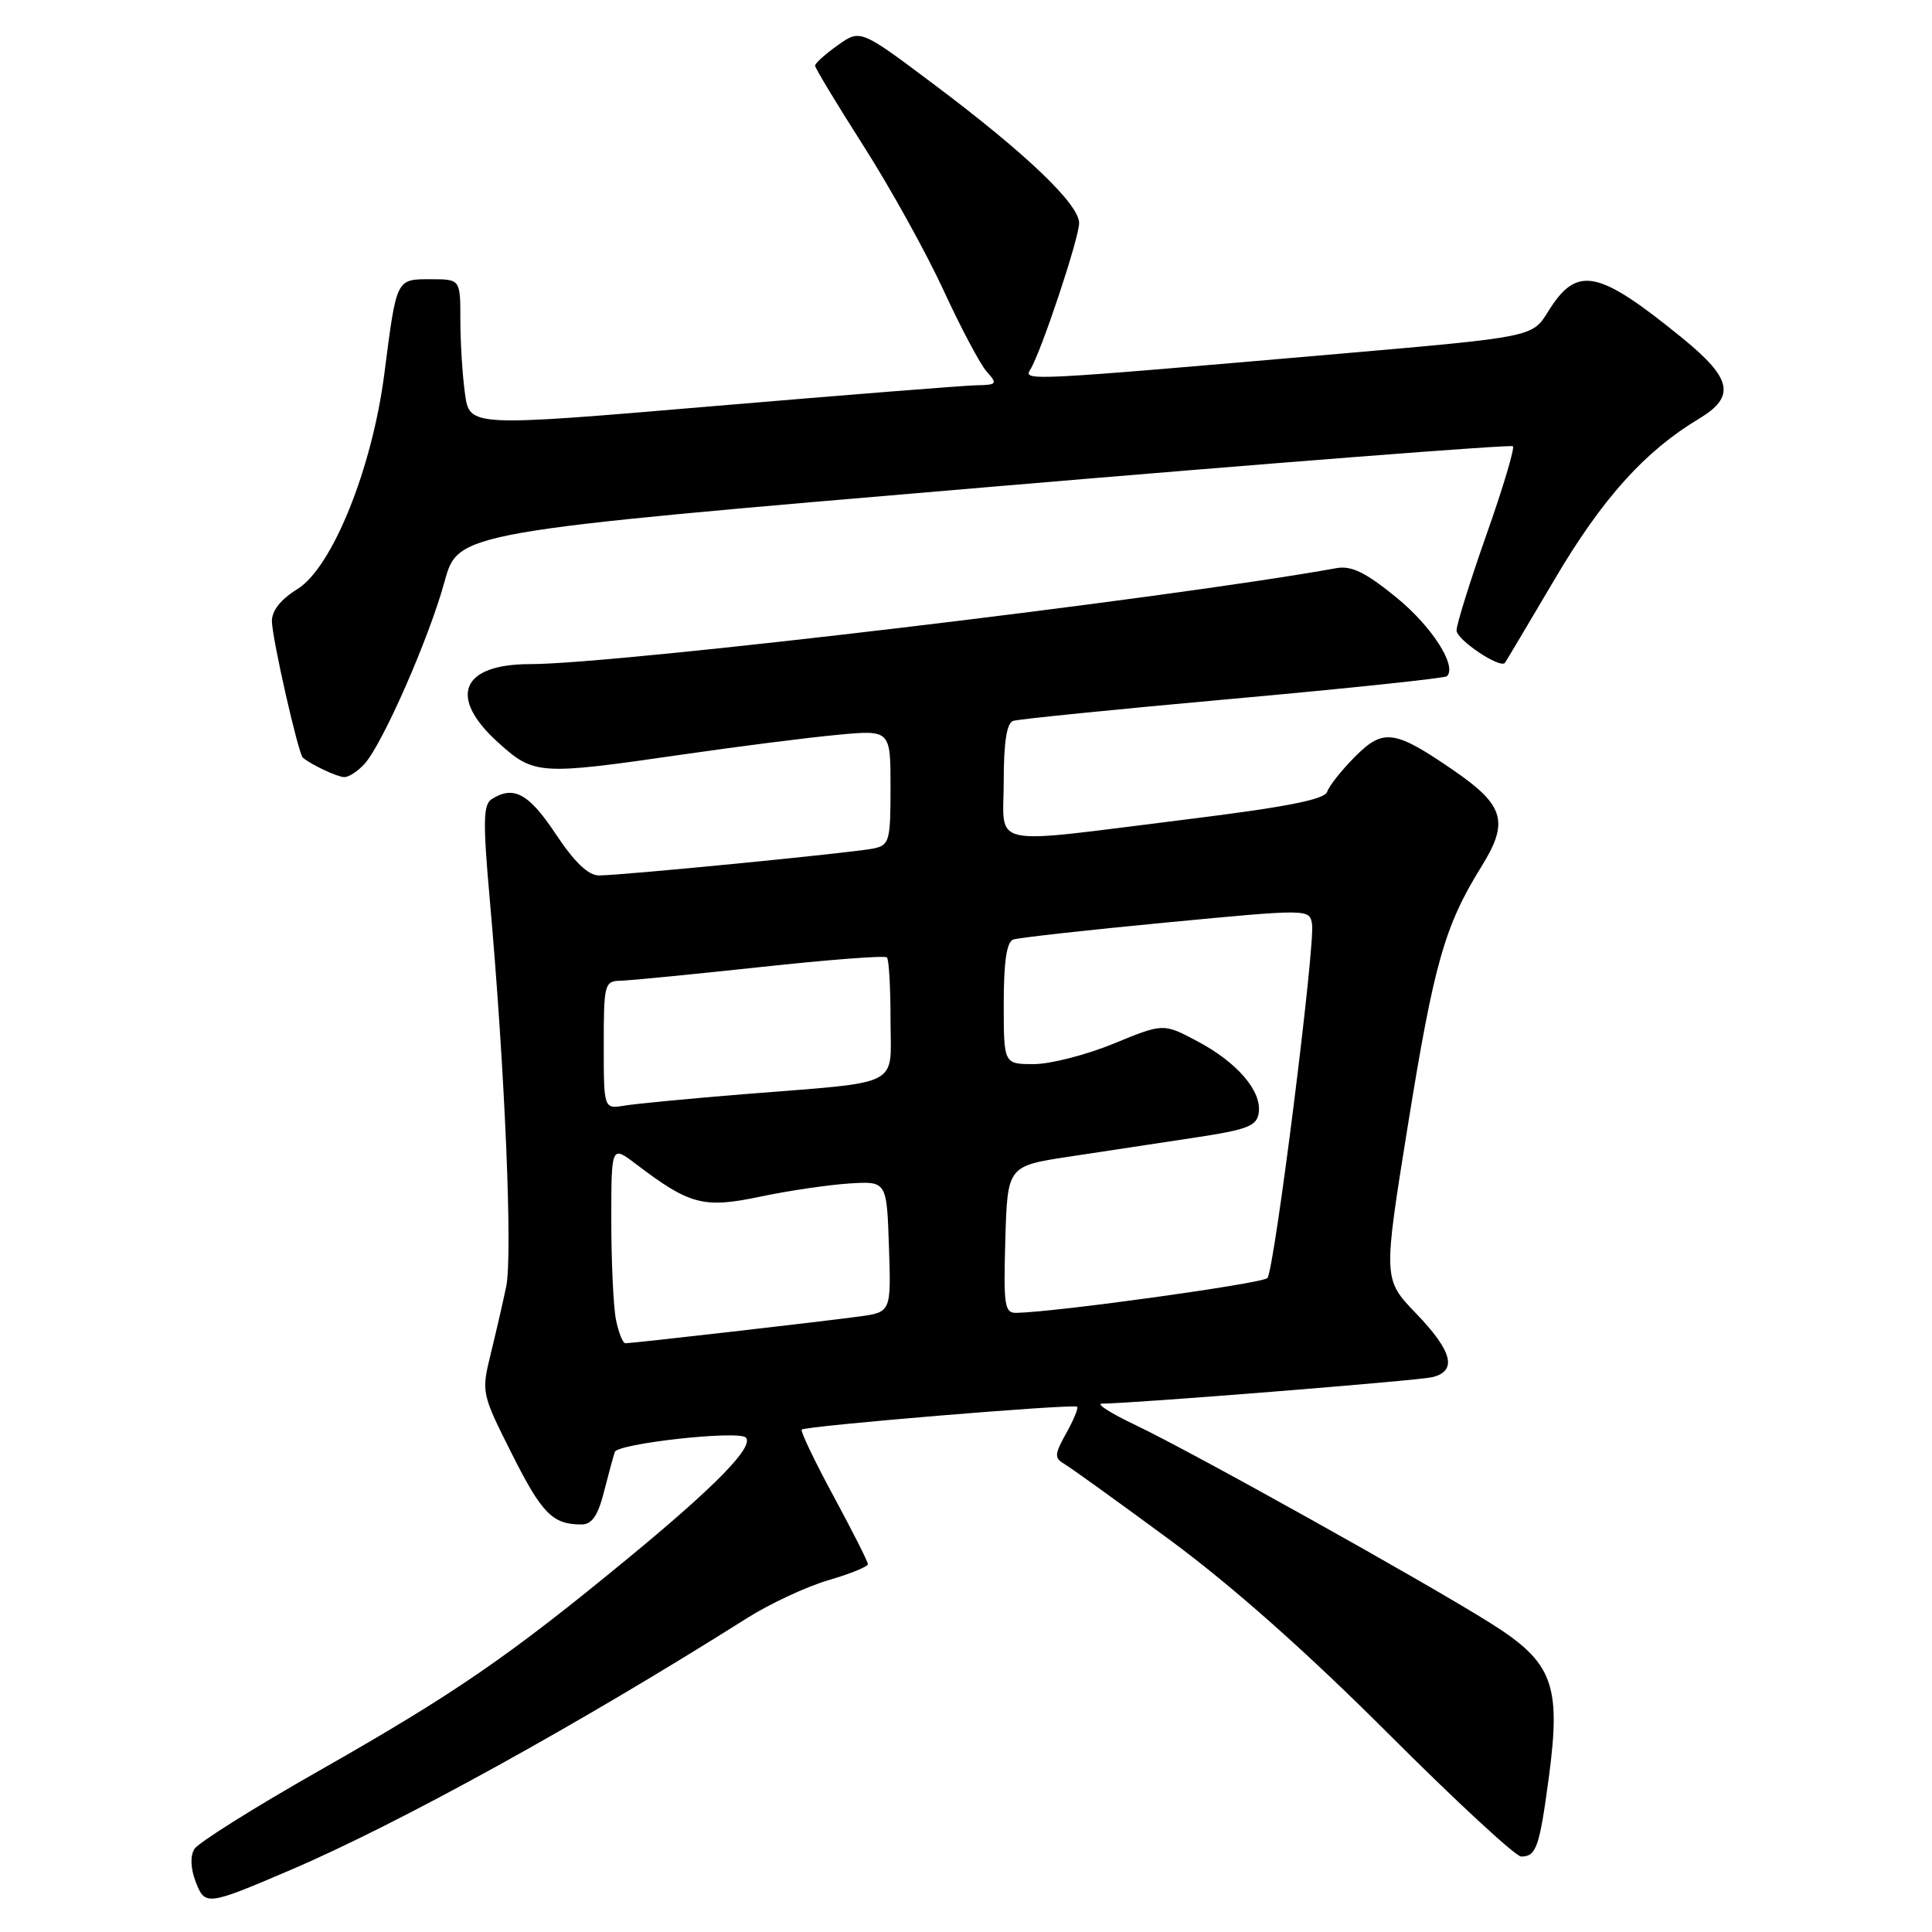 <?xml version="1.0" encoding="UTF-8" standalone="no"?>
<!DOCTYPE svg PUBLIC "-//W3C//DTD SVG 1.1//EN" "http://www.w3.org/Graphics/SVG/1.1/DTD/svg11.dtd" >
<svg xmlns="http://www.w3.org/2000/svg" xmlns:xlink="http://www.w3.org/1999/xlink" version="1.1" viewBox="0 0 256 256">
 <g >
 <path fill="currentColor"
d=" M 38.50 247.78 C 52.83 241.65 76.72 228.47 99.00 214.40 C 102.03 212.49 106.86 210.24 109.75 209.39 C 112.64 208.55 115.00 207.59 115.00 207.26 C 115.00 206.93 112.95 202.87 110.44 198.23 C 107.93 193.59 106.04 189.63 106.23 189.43 C 106.72 188.94 142.31 185.98 142.73 186.40 C 142.91 186.58 142.26 188.16 141.28 189.91 C 139.72 192.70 139.69 193.20 141.00 193.96 C 141.82 194.44 148.12 198.97 155.00 204.04 C 163.23 210.11 173.10 218.86 183.87 229.63 C 192.87 238.63 200.83 246.00 201.56 246.00 C 203.56 246.00 203.98 244.79 205.22 235.58 C 206.87 223.23 205.78 220.30 197.62 215.15 C 189.15 209.80 158.01 192.42 150.50 188.85 C 147.20 187.28 145.18 186.00 146.00 185.99 C 150.07 185.97 187.79 182.95 189.75 182.49 C 193.14 181.69 192.48 179.07 187.63 174.03 C 183.27 169.50 183.27 169.50 186.55 149.12 C 190.01 127.65 191.42 122.68 196.30 114.82 C 199.98 108.91 199.34 106.71 192.64 102.10 C 184.79 96.70 183.31 96.49 179.57 100.24 C 177.78 102.03 176.11 104.14 175.86 104.91 C 175.52 105.95 170.43 106.94 156.95 108.61 C 130.42 111.90 133.00 112.45 133.00 103.47 C 133.00 98.33 133.40 95.80 134.25 95.52 C 134.94 95.29 148.05 93.97 163.38 92.59 C 178.71 91.21 191.47 89.86 191.73 89.60 C 193.09 88.24 189.72 82.99 185.02 79.16 C 180.96 75.85 179.08 74.93 177.10 75.28 C 154.53 79.35 81.79 88.00 70.24 88.00 C 61.10 88.00 59.33 92.35 66.00 98.38 C 70.77 102.69 71.40 102.73 90.22 100.01 C 97.76 98.91 107.10 97.73 110.97 97.37 C 118.00 96.71 118.00 96.71 118.00 104.34 C 118.00 111.44 117.85 111.99 115.75 112.43 C 113.08 112.99 82.37 116.00 79.37 116.00 C 77.95 116.00 76.11 114.24 73.63 110.50 C 70.07 105.14 68.06 104.04 65.15 105.89 C 64.03 106.60 63.98 108.91 64.89 119.12 C 66.90 141.64 67.95 166.41 67.07 170.50 C 66.61 172.70 65.67 176.76 64.99 179.53 C 63.78 184.48 63.82 184.69 67.83 192.65 C 71.80 200.56 73.22 202.00 77.04 202.00 C 78.42 202.00 79.22 200.86 80.01 197.75 C 80.61 195.41 81.26 193.01 81.46 192.40 C 81.83 191.27 97.83 189.50 98.82 190.48 C 99.97 191.64 94.90 196.85 83.41 206.32 C 67.42 219.50 60.29 224.40 42.09 234.74 C 33.61 239.56 26.26 244.18 25.76 245.00 C 25.19 245.93 25.25 247.56 25.92 249.32 C 27.16 252.56 27.40 252.53 38.50 247.78 Z  M 48.30 101.22 C 50.71 98.56 56.84 84.59 58.90 77.09 C 60.70 70.50 60.70 70.50 130.35 64.59 C 168.66 61.33 200.21 58.88 200.47 59.13 C 200.72 59.39 199.15 64.66 196.96 70.85 C 194.78 77.04 193.00 82.75 193.00 83.53 C 193.00 84.78 198.81 88.66 199.42 87.82 C 199.55 87.65 202.53 82.64 206.04 76.69 C 212.33 66.03 217.97 59.77 225.13 55.48 C 230.00 52.56 229.51 50.17 222.97 44.84 C 211.69 35.65 208.95 35.11 205.11 41.32 C 203.05 44.65 203.05 44.65 177.78 46.85 C 135.82 50.49 135.57 50.51 136.53 48.95 C 137.97 46.62 142.97 31.60 142.99 29.57 C 143.00 27.07 136.00 20.37 123.75 11.18 C 114.00 3.86 114.00 3.86 111.00 6.00 C 109.35 7.17 108.00 8.39 108.00 8.70 C 108.00 9.01 110.90 13.82 114.45 19.38 C 118.00 24.95 122.76 33.55 125.04 38.50 C 127.32 43.45 129.89 48.29 130.75 49.25 C 132.20 50.87 132.10 51.00 129.40 51.05 C 127.81 51.08 112.03 52.33 94.36 53.83 C 62.21 56.56 62.21 56.56 61.61 52.14 C 61.27 49.71 61.00 45.31 61.00 42.36 C 61.00 37.00 61.00 37.00 57.07 37.00 C 52.47 37.00 52.56 36.83 50.93 49.50 C 49.31 62.10 44.02 75.21 39.40 78.06 C 37.19 79.43 36.01 80.92 36.03 82.33 C 36.07 84.67 39.53 99.90 40.13 100.40 C 41.30 101.36 44.66 102.94 45.60 102.97 C 46.20 102.99 47.42 102.20 48.30 101.22 Z  M 81.62 174.88 C 81.28 173.16 81.00 167.25 81.00 161.76 C 81.00 151.76 81.00 151.76 84.25 154.23 C 91.39 159.66 93.21 160.14 100.70 158.57 C 104.44 157.78 109.75 157.00 112.50 156.82 C 117.50 156.50 117.50 156.50 117.79 165.18 C 118.08 173.87 118.08 173.87 113.79 174.45 C 109.14 175.09 83.89 177.98 82.88 177.99 C 82.53 178.00 81.97 176.59 81.62 174.88 Z  M 133.21 164.25 C 133.50 154.50 133.50 154.50 141.75 153.25 C 146.29 152.56 153.71 151.44 158.25 150.75 C 165.33 149.68 166.54 149.21 166.79 147.44 C 167.20 144.57 163.94 140.77 158.64 137.96 C 154.15 135.58 154.15 135.58 147.56 138.29 C 143.93 139.78 139.17 141.00 136.98 141.00 C 133.00 141.00 133.00 141.00 133.00 132.97 C 133.00 127.45 133.39 124.80 134.25 124.50 C 134.94 124.25 144.05 123.24 154.50 122.24 C 173.39 120.44 173.50 120.44 173.85 122.41 C 174.31 125.07 168.87 168.27 167.94 169.35 C 167.32 170.06 140.12 173.84 134.71 173.96 C 133.10 174.00 132.96 173.06 133.21 164.25 Z  M 80.00 138.47 C 80.00 130.37 80.10 130.00 82.25 129.95 C 83.49 129.92 91.82 129.10 100.77 128.14 C 109.72 127.17 117.26 126.59 117.52 126.86 C 117.79 127.12 118.00 130.84 118.00 135.12 C 118.00 144.22 119.87 143.27 98.50 144.99 C 91.35 145.57 84.26 146.25 82.75 146.50 C 80.00 146.95 80.00 146.95 80.00 138.47 Z "/>
</g>
</svg>